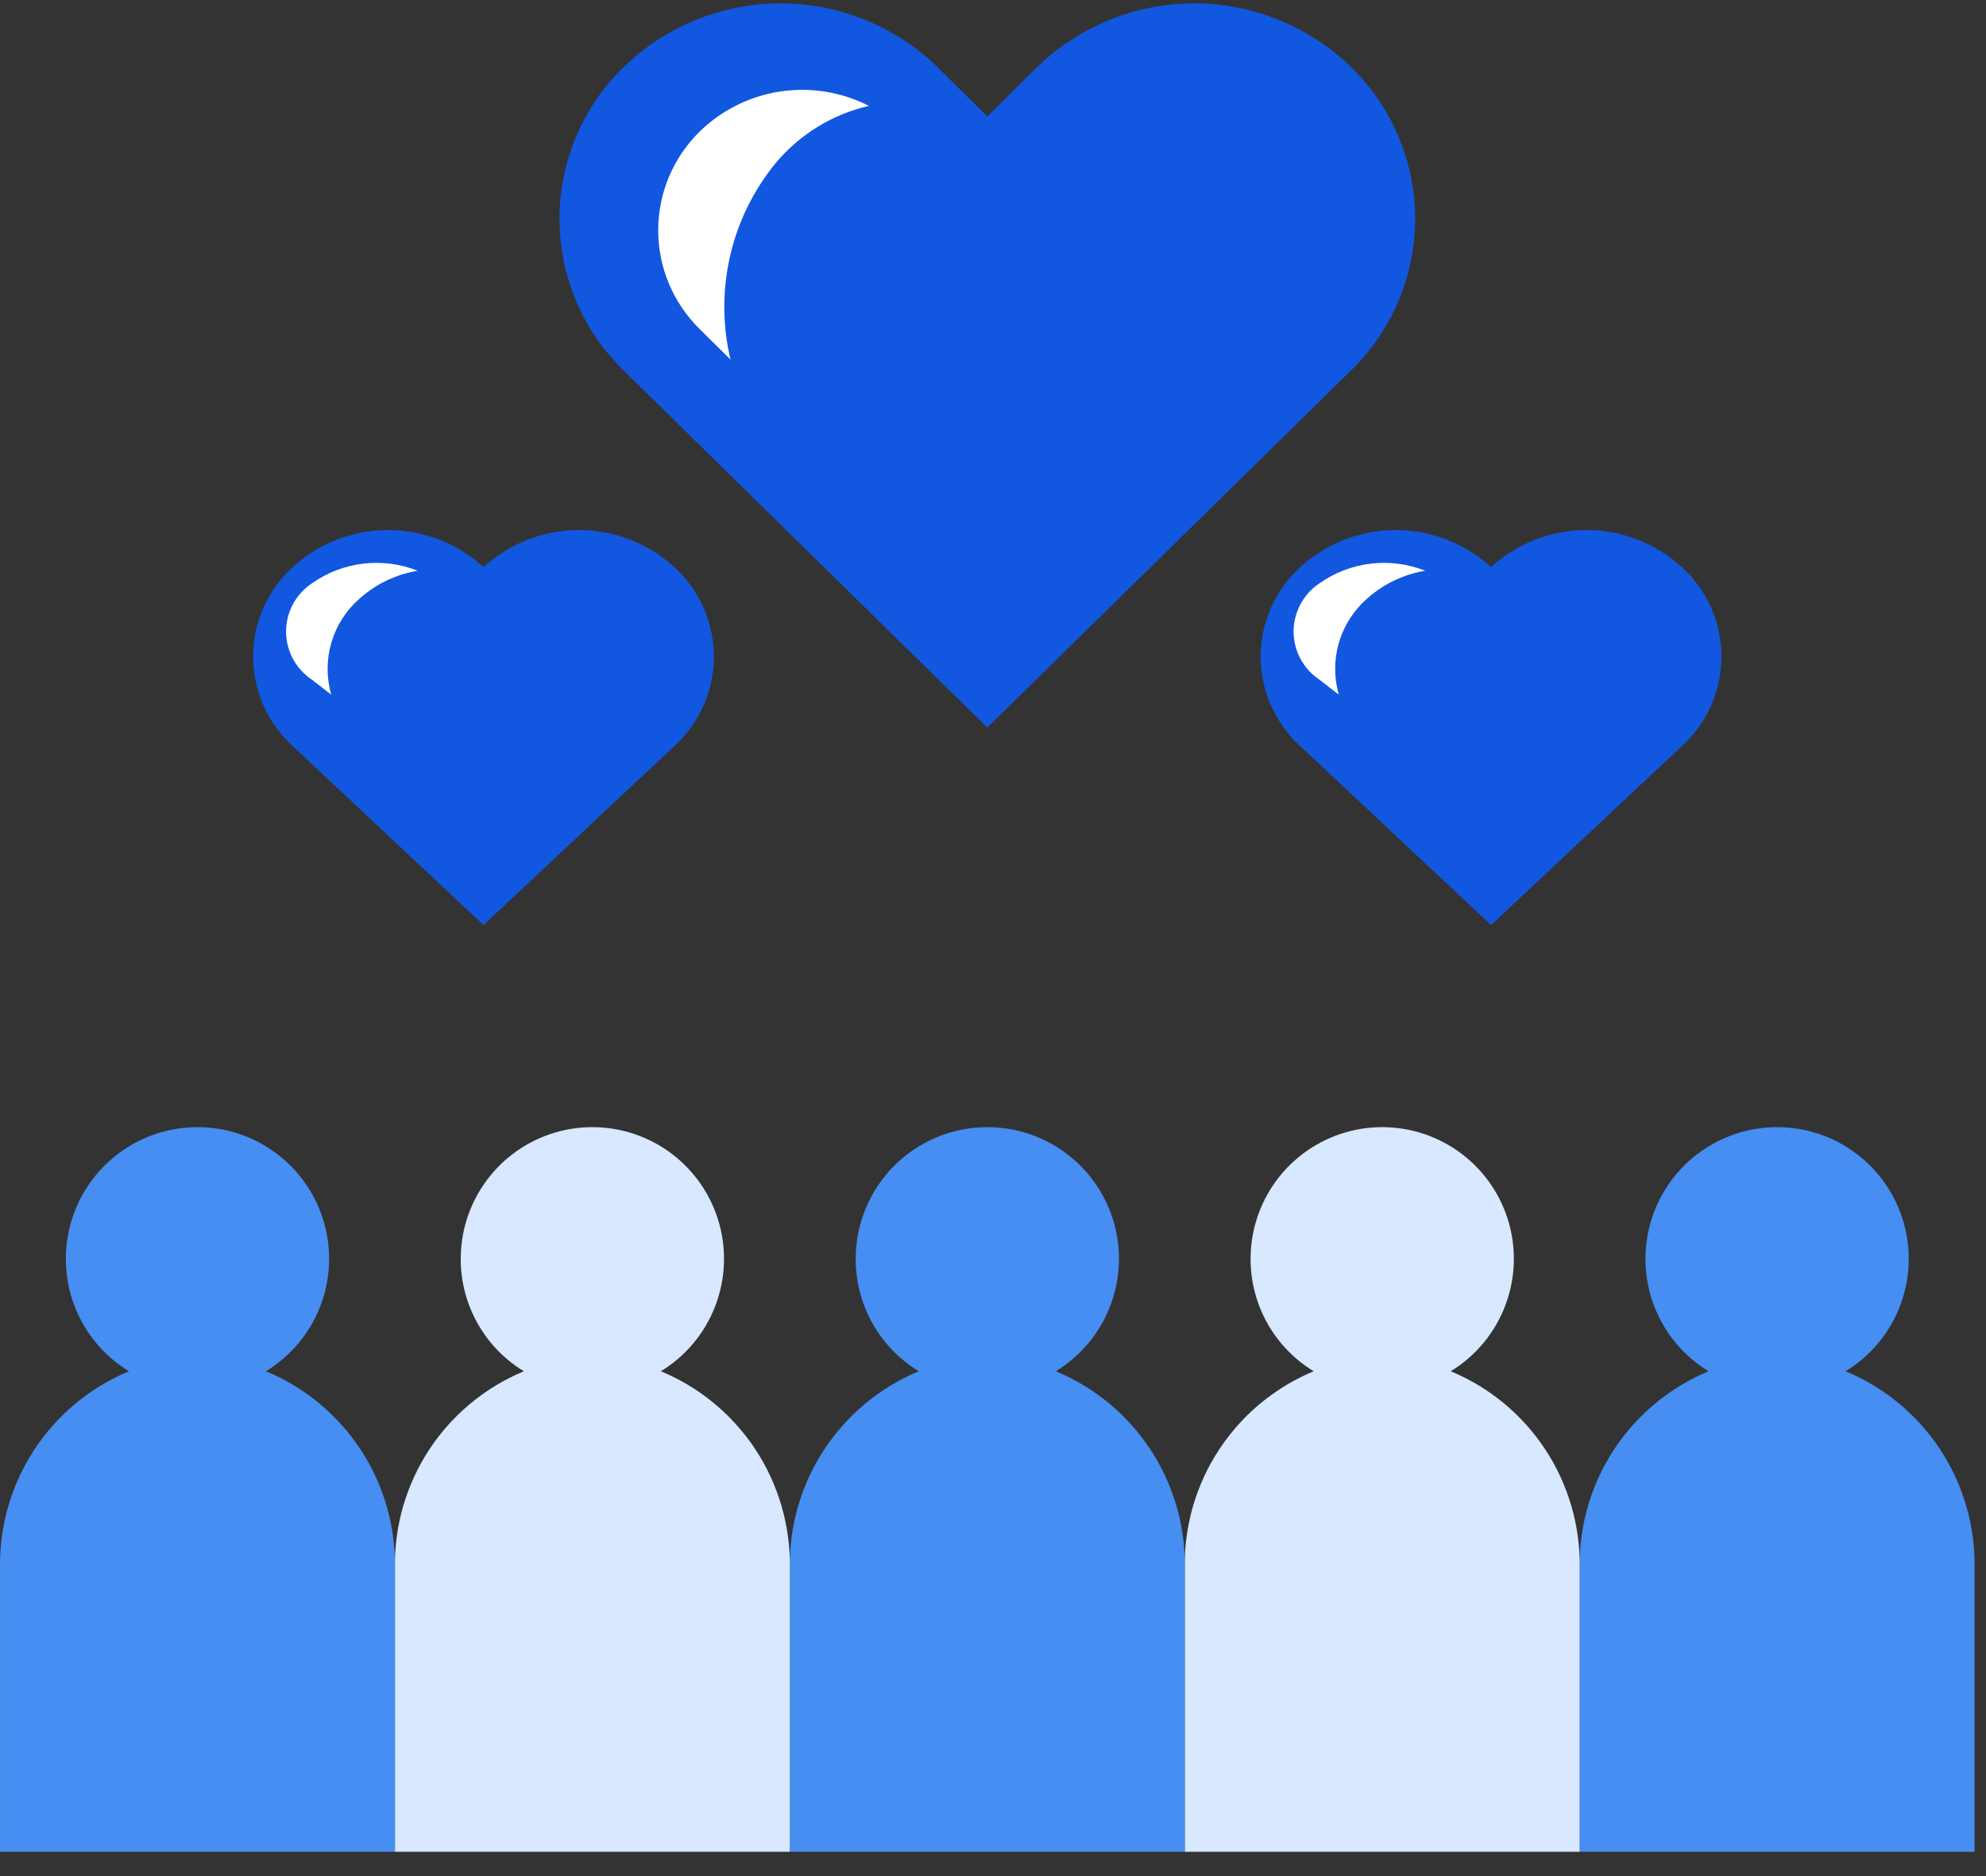 <svg width="72" height="68" viewBox="0 0 72 68" fill="none" xmlns="http://www.w3.org/2000/svg">
<rect x="0" y="0" width="72" height="68" fill="#333333" stroke="none"/>
<path fill-rule="evenodd" clip-rule="evenodd" d="M68.868 47.374C68.487 48.343 67.799 49.16 66.91 49.702C68.312 50.283 69.507 51.272 70.341 52.54C71.174 53.809 71.608 55.298 71.586 56.815V67.119H64.427V67.12H57.268V56.816C57.246 55.298 57.68 53.809 58.513 52.541C58.54 52.501 58.566 52.462 58.593 52.422C58.615 52.389 58.638 52.357 58.661 52.324C59.486 51.16 60.623 50.25 61.944 49.702C61.246 49.279 60.669 48.684 60.268 47.973C59.867 47.262 59.656 46.46 59.655 45.644C59.655 45.611 59.655 45.577 59.656 45.543C59.663 45.137 59.721 44.732 59.832 44.337C60.114 43.335 60.715 42.452 61.544 41.823C62.374 41.194 63.386 40.854 64.427 40.854C65.468 40.854 66.481 41.194 67.31 41.823C68.14 42.452 68.741 43.335 69.022 44.337C69.303 45.339 69.249 46.406 68.868 47.374Z" fill="#468EF1"/>
<path d="M60.975 20.556C60.031 19.692 58.796 19.212 57.516 19.212C56.236 19.212 55.002 19.692 54.057 20.556C53.112 19.692 51.878 19.212 50.597 19.212C49.317 19.212 48.083 19.692 47.138 20.556C46.687 20.967 46.326 21.468 46.079 22.026C45.833 22.585 45.705 23.189 45.705 23.799C45.705 24.41 45.833 25.014 46.079 25.572C46.326 26.131 46.687 26.631 47.138 27.043L54.057 33.529L60.975 27.043C61.427 26.631 61.787 26.131 62.034 25.572C62.281 25.014 62.408 24.41 62.408 23.799C62.408 23.189 62.281 22.585 62.034 22.026C61.787 21.468 61.427 20.967 60.975 20.556Z" fill="#1257e0"/>
<path d="M24.448 20.556C23.503 19.692 22.269 19.212 20.989 19.212C19.708 19.212 18.474 19.692 17.529 20.556C16.584 19.692 15.35 19.212 14.07 19.212C12.79 19.212 11.555 19.692 10.611 20.556C10.159 20.967 9.799 21.468 9.552 22.026C9.305 22.585 9.178 23.189 9.178 23.799C9.178 24.41 9.305 25.014 9.552 25.572C9.799 26.131 10.159 26.631 10.611 27.043L17.529 33.529L24.448 27.043C24.899 26.631 25.26 26.131 25.507 25.572C25.753 25.014 25.881 24.41 25.881 23.799C25.881 23.189 25.753 22.585 25.507 22.026C25.26 21.468 24.899 20.967 24.448 20.556Z" fill="#1257e0"/>
<path d="M49.001 2.452C47.476 0.959 45.426 0.123 43.291 0.123C41.157 0.123 39.107 0.959 37.581 2.452L35.794 4.221L34.007 2.452C32.482 0.959 30.432 0.123 28.297 0.123C26.163 0.123 24.113 0.959 22.587 2.452C21.858 3.166 21.279 4.018 20.883 4.959C20.488 5.899 20.284 6.909 20.284 7.93C20.284 8.95 20.488 9.96 20.883 10.9C21.279 11.841 21.858 12.693 22.587 13.407L35.794 26.371L49.001 13.407C49.73 12.693 50.309 11.841 50.705 10.9C51.1 9.96 51.304 8.95 51.304 7.93C51.304 6.909 51.1 5.899 50.705 4.959C50.309 4.018 49.73 3.166 49.001 2.452Z" fill="#1257e0"/>
<path d="M28.109 5.926C28.98 4.877 30.172 4.143 31.501 3.837C30.509 3.331 29.385 3.15 28.285 3.316C27.185 3.483 26.165 3.99 25.368 4.766C24.892 5.233 24.513 5.79 24.254 6.405C23.995 7.02 23.862 7.681 23.862 8.348C23.862 9.015 23.995 9.675 24.254 10.29C24.513 10.905 24.892 11.462 25.368 11.929L26.484 13.033C26.19 11.803 26.184 10.522 26.466 9.29C26.747 8.057 27.31 6.906 28.109 5.926Z" fill="white"/>
<path d="M13.024 21.707C13.618 21.172 14.354 20.817 15.143 20.687C14.517 20.439 13.839 20.35 13.17 20.429C12.501 20.508 11.863 20.753 11.312 21.141C11.023 21.332 10.786 21.592 10.621 21.897C10.457 22.202 10.371 22.543 10.371 22.89C10.371 23.236 10.457 23.578 10.621 23.883C10.786 24.188 11.023 24.448 11.312 24.639L12.009 25.178C11.832 24.563 11.833 23.91 12.013 23.295C12.193 22.681 12.543 22.13 13.024 21.707Z" fill="white"/>
<path d="M49.551 21.707C50.146 21.172 50.881 20.817 51.671 20.687C51.045 20.439 50.367 20.35 49.697 20.429C49.029 20.508 48.39 20.753 47.839 21.141C47.55 21.332 47.313 21.592 47.149 21.897C46.984 22.202 46.898 22.543 46.898 22.89C46.898 23.236 46.984 23.578 47.149 23.883C47.313 24.188 47.55 24.448 47.839 24.639L48.537 25.178C48.359 24.563 48.361 23.91 48.54 23.295C48.72 22.681 49.071 22.13 49.551 21.707Z" fill="white"/>
<path fill-rule="evenodd" clip-rule="evenodd" d="M54.551 47.374C54.17 48.343 53.483 49.16 52.594 49.702C53.996 50.283 55.191 51.272 56.024 52.54C56.858 53.809 57.292 55.298 57.269 56.815V67.119H50.111V67.12H42.952V56.816C42.93 55.298 43.363 53.809 44.197 52.541C44.445 52.164 44.724 51.812 45.032 51.488C45.055 51.463 45.079 51.438 45.103 51.413C45.817 50.681 46.674 50.098 47.627 49.702C46.93 49.279 46.353 48.684 45.952 47.973C45.551 47.262 45.34 46.46 45.338 45.644C45.338 45.599 45.339 45.553 45.34 45.508C45.35 45.114 45.408 44.721 45.516 44.337C45.797 43.335 46.398 42.452 47.228 41.823C48.058 41.194 49.07 40.854 50.111 40.854C51.152 40.854 52.164 41.194 52.994 41.823C53.823 42.452 54.425 43.335 54.706 44.337C54.987 45.339 54.933 46.406 54.551 47.374Z" fill="#D7E8FF"/>
<path fill-rule="evenodd" clip-rule="evenodd" d="M40.235 47.374C39.854 48.343 39.166 49.16 38.278 49.702C39.679 50.283 40.875 51.272 41.708 52.54C42.542 53.809 42.976 55.298 42.953 56.815V67.119H35.793V67.12H28.635V56.816C28.612 55.298 29.046 53.809 29.88 52.541C30.713 51.273 31.908 50.284 33.31 49.702C32.613 49.279 32.035 48.684 31.634 47.973C31.233 47.262 31.022 46.46 31.021 45.644C31.021 45.495 31.028 45.347 31.041 45.2C31.067 44.91 31.12 44.621 31.2 44.337C31.481 43.335 32.082 42.452 32.912 41.823C33.741 41.194 34.754 40.854 35.795 40.854C36.836 40.854 37.848 41.194 38.678 41.823C39.507 42.452 40.108 43.335 40.39 44.337C40.671 45.339 40.617 46.406 40.235 47.374Z" fill="#468EF1"/>
<path fill-rule="evenodd" clip-rule="evenodd" d="M25.917 47.374C25.536 48.343 24.848 49.16 23.959 49.702C25.361 50.283 26.556 51.272 27.39 52.54C28.223 53.809 28.657 55.298 28.635 56.815V67.119H21.476V67.12H14.317V56.816C14.295 55.298 14.729 53.809 15.562 52.541C15.966 51.926 16.455 51.377 17.011 50.909C17.029 50.894 17.047 50.879 17.065 50.864C17.643 50.385 18.292 49.993 18.993 49.702C18.295 49.279 17.718 48.684 17.317 47.973C16.916 47.262 16.705 46.461 16.703 45.644C16.703 45.586 16.704 45.528 16.707 45.47C16.719 45.089 16.777 44.709 16.881 44.337C17.163 43.335 17.764 42.452 18.593 41.823C19.423 41.194 20.435 40.854 21.476 40.854C22.517 40.854 23.53 41.194 24.359 41.823C25.189 42.452 25.79 43.335 26.071 44.337C26.352 45.339 26.298 46.406 25.917 47.374Z" fill="#D7E8FF"/>
<path fill-rule="evenodd" clip-rule="evenodd" d="M11.6 47.374C11.219 48.343 10.531 49.16 9.642 49.702C11.044 50.283 12.239 51.272 13.073 52.54C13.906 53.809 14.34 55.298 14.318 56.815V67.119H7.16V67.12H0.001V67.119H0.001V56.815C-0.021 55.298 0.412 53.809 1.246 52.54C2.079 51.272 3.274 50.283 4.676 49.702C3.979 49.279 3.402 48.684 3.001 47.973C2.621 47.299 2.411 46.543 2.389 45.77C2.375 45.289 2.433 44.806 2.564 44.337C2.846 43.335 3.447 42.452 4.276 41.823C5.106 41.194 6.118 40.854 7.159 40.854C8.2 40.854 9.213 41.194 10.042 41.823C10.872 42.452 11.473 43.335 11.754 44.337C12.035 45.339 11.981 46.406 11.6 47.374Z" fill="#468EF1"/>
</svg>

